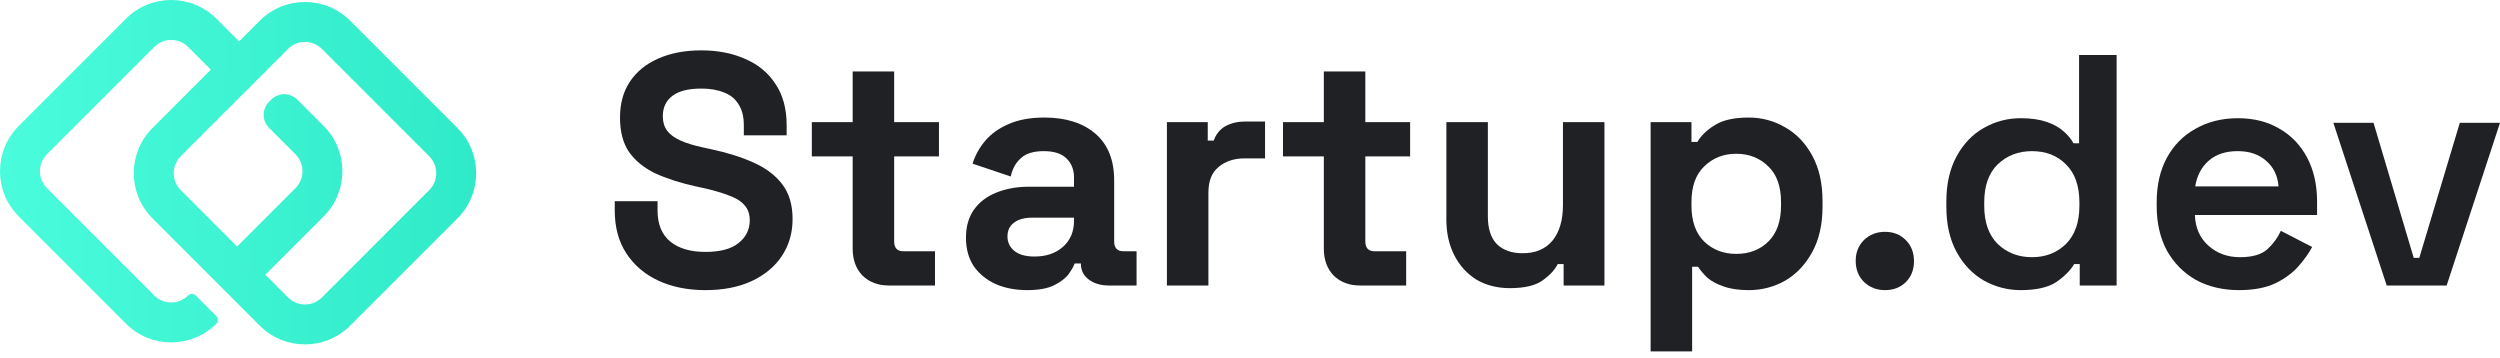 <svg width="272" height="39" viewBox="0 0 272 39" fill="none" xmlns="http://www.w3.org/2000/svg">
<path d="M76.737 31.565C74.802 31.565 73.094 31.218 71.613 30.526C70.132 29.833 68.974 28.841 68.137 27.552C67.301 26.262 66.883 24.709 66.883 22.893V21.89H71.541V22.893C71.541 24.398 72.007 25.533 72.939 26.297C73.871 27.038 75.137 27.408 76.737 27.408C78.361 27.408 79.568 27.086 80.356 26.441C81.168 25.796 81.574 24.972 81.574 23.968C81.574 23.276 81.371 22.714 80.965 22.284C80.583 21.854 80.01 21.508 79.245 21.245C78.505 20.959 77.597 20.696 76.522 20.457L75.698 20.278C73.978 19.895 72.497 19.418 71.255 18.844C70.037 18.247 69.093 17.471 68.424 16.515C67.779 15.56 67.457 14.318 67.457 12.789C67.457 11.26 67.815 9.958 68.532 8.883C69.272 7.784 70.299 6.948 71.613 6.375C72.951 5.778 74.516 5.479 76.307 5.479C78.099 5.479 79.687 5.79 81.073 6.411C82.482 7.008 83.581 7.916 84.369 9.134C85.181 10.328 85.588 11.833 85.588 13.649V14.724H80.929V13.649C80.929 12.693 80.738 11.929 80.356 11.356C79.998 10.758 79.472 10.328 78.779 10.066C78.087 9.779 77.263 9.636 76.307 9.636C74.874 9.636 73.811 9.91 73.118 10.46C72.449 10.985 72.115 11.714 72.115 12.646C72.115 13.267 72.27 13.792 72.581 14.222C72.915 14.652 73.405 15.01 74.05 15.297C74.695 15.584 75.519 15.835 76.522 16.049L77.346 16.229C79.138 16.611 80.691 17.101 82.004 17.698C83.342 18.295 84.381 19.083 85.122 20.063C85.862 21.042 86.233 22.296 86.233 23.825C86.233 25.354 85.838 26.703 85.05 27.874C84.286 29.021 83.187 29.928 81.754 30.597C80.344 31.242 78.672 31.565 76.737 31.565Z" fill="#202124"/>
<path d="M96.711 31.063C95.541 31.063 94.585 30.705 93.845 29.988C93.128 29.248 92.77 28.268 92.77 27.05V17.017H88.327V13.29H92.77V7.772H97.285V13.29H102.158V17.017H97.285V26.262C97.285 26.978 97.619 27.337 98.288 27.337H101.728V31.063H96.711Z" fill="#202124"/>
<path d="M111.763 31.565C110.497 31.565 109.362 31.35 108.359 30.92C107.355 30.466 106.555 29.821 105.958 28.985C105.385 28.125 105.098 27.086 105.098 25.867C105.098 24.649 105.385 23.634 105.958 22.822C106.555 21.986 107.367 21.365 108.395 20.959C109.446 20.529 110.64 20.314 111.978 20.314H116.851V19.31C116.851 18.474 116.588 17.793 116.063 17.268C115.537 16.718 114.701 16.444 113.554 16.444C112.432 16.444 111.595 16.706 111.046 17.232C110.497 17.734 110.138 18.39 109.971 19.203L105.815 17.805C106.101 16.898 106.555 16.073 107.176 15.333C107.821 14.569 108.669 13.959 109.72 13.505C110.795 13.028 112.097 12.789 113.626 12.789C115.967 12.789 117.818 13.374 119.18 14.545C120.542 15.715 121.222 17.411 121.222 19.633V26.262C121.222 26.978 121.557 27.337 122.226 27.337H123.659V31.063H120.649C119.765 31.063 119.037 30.848 118.463 30.418C117.89 29.988 117.603 29.415 117.603 28.698V28.662H116.922C116.827 28.949 116.612 29.331 116.278 29.809C115.943 30.263 115.418 30.669 114.701 31.027C113.984 31.386 113.005 31.565 111.763 31.565ZM112.551 27.91C113.817 27.91 114.844 27.564 115.633 26.871C116.445 26.154 116.851 25.21 116.851 24.04V23.682H112.3C111.464 23.682 110.807 23.861 110.329 24.219C109.852 24.578 109.613 25.079 109.613 25.724C109.613 26.369 109.864 26.895 110.365 27.301C110.867 27.707 111.595 27.91 112.551 27.91Z" fill="#202124"/>
<path d="M126.96 31.063V13.29H131.403V15.297H132.048C132.311 14.58 132.741 14.055 133.338 13.72C133.959 13.386 134.676 13.219 135.488 13.219H137.638V17.232H135.416C134.27 17.232 133.326 17.543 132.585 18.164C131.845 18.761 131.475 19.692 131.475 20.959V31.063H126.96Z" fill="#202124"/>
<path d="M147.975 31.063C146.804 31.063 145.849 30.705 145.108 29.988C144.392 29.248 144.033 28.268 144.033 27.05V17.017H139.59V13.29H144.033V7.772H148.548V13.29H153.421V17.017H148.548V26.262C148.548 26.978 148.882 27.337 149.551 27.337H152.991V31.063H147.975Z" fill="#202124"/>
<path d="M164.28 31.35C162.895 31.35 161.676 31.039 160.625 30.418C159.598 29.773 158.798 28.889 158.225 27.767C157.651 26.644 157.365 25.354 157.365 23.897V13.29H161.879V23.538C161.879 24.876 162.202 25.879 162.847 26.548C163.516 27.217 164.459 27.552 165.678 27.552C167.063 27.552 168.138 27.098 168.902 26.19C169.667 25.258 170.049 23.968 170.049 22.32V13.29H174.564V31.063H170.121V28.734H169.476C169.189 29.331 168.652 29.916 167.863 30.49C167.075 31.063 165.881 31.35 164.28 31.35Z" fill="#202124"/>
<path d="M179.588 38.229V13.29H184.031V15.44H184.676C185.082 14.748 185.715 14.139 186.575 13.613C187.435 13.063 188.665 12.789 190.266 12.789C191.699 12.789 193.025 13.147 194.243 13.864C195.461 14.556 196.441 15.584 197.181 16.945C197.922 18.307 198.292 19.955 198.292 21.89V22.463C198.292 24.398 197.922 26.047 197.181 27.408C196.441 28.77 195.461 29.809 194.243 30.526C193.025 31.218 191.699 31.565 190.266 31.565C189.191 31.565 188.283 31.433 187.543 31.171C186.826 30.932 186.241 30.621 185.787 30.239C185.357 29.833 185.01 29.427 184.748 29.021H184.103V38.229H179.588ZM188.904 27.623C190.314 27.623 191.472 27.181 192.38 26.297C193.312 25.39 193.777 24.076 193.777 22.356V21.998C193.777 20.278 193.312 18.976 192.38 18.092C191.448 17.184 190.29 16.73 188.904 16.73C187.519 16.73 186.36 17.184 185.429 18.092C184.497 18.976 184.031 20.278 184.031 21.998V22.356C184.031 24.076 184.497 25.39 185.429 26.297C186.36 27.181 187.519 27.623 188.904 27.623Z" fill="#202124"/>
<path d="M205.089 31.565C204.182 31.565 203.417 31.266 202.796 30.669C202.199 30.072 201.9 29.307 201.9 28.376C201.9 27.468 202.199 26.715 202.796 26.118C203.417 25.521 204.182 25.223 205.089 25.223C205.997 25.223 206.749 25.521 207.347 26.118C207.944 26.715 208.242 27.48 208.242 28.412C208.242 29.343 207.944 30.108 207.347 30.705C206.749 31.278 205.997 31.565 205.089 31.565Z" fill="#202124"/>
<path d="M219.861 31.565C218.428 31.565 217.09 31.218 215.848 30.526C214.606 29.809 213.614 28.77 212.874 27.408C212.133 26.047 211.763 24.41 211.763 22.499V21.926C211.763 20.015 212.133 18.379 212.874 17.017C213.614 15.655 214.594 14.628 215.812 13.935C217.054 13.219 218.404 12.861 219.861 12.861C220.96 12.861 221.891 12.992 222.656 13.255C223.42 13.517 224.029 13.852 224.483 14.258C224.961 14.664 225.331 15.106 225.594 15.584H226.203V5.981H230.288V31.063H226.275V28.734H225.666C225.236 29.451 224.579 30.108 223.695 30.705C222.811 31.278 221.533 31.565 219.861 31.565ZM221.079 27.982C222.56 27.982 223.791 27.504 224.77 26.548C225.749 25.569 226.239 24.183 226.239 22.392V22.033C226.239 20.218 225.749 18.832 224.77 17.877C223.814 16.921 222.584 16.444 221.079 16.444C219.598 16.444 218.356 16.921 217.353 17.877C216.373 18.832 215.884 20.218 215.884 22.033V22.392C215.884 24.183 216.373 25.569 217.353 26.548C218.356 27.504 219.598 27.982 221.079 27.982Z" fill="#202124"/>
<path d="M243.606 31.565C241.838 31.565 240.273 31.195 238.912 30.454C237.574 29.689 236.523 28.627 235.759 27.265C235.018 25.879 234.648 24.267 234.648 22.428V21.998C234.648 20.134 235.018 18.522 235.759 17.16C236.499 15.799 237.538 14.748 238.876 14.007C240.214 13.243 241.754 12.861 243.498 12.861C245.218 12.861 246.723 13.243 248.013 14.007C249.303 14.748 250.306 15.799 251.023 17.16C251.74 18.522 252.098 20.11 252.098 21.926V23.395H238.804C238.852 24.781 239.342 25.891 240.273 26.727C241.205 27.564 242.352 27.982 243.713 27.982C245.051 27.982 246.042 27.695 246.687 27.122C247.332 26.524 247.822 25.855 248.156 25.115L251.56 26.871C251.226 27.516 250.736 28.209 250.091 28.949C249.47 29.666 248.634 30.287 247.583 30.812C246.532 31.314 245.206 31.565 243.606 31.565ZM238.84 20.278H247.906C247.81 19.107 247.356 18.175 246.544 17.483C245.756 16.79 244.728 16.444 243.462 16.444C242.149 16.444 241.098 16.79 240.309 17.483C239.521 18.175 239.031 19.107 238.84 20.278Z" fill="#202124"/>
<path d="M259.674 31.063L253.869 13.362H258.241L262.612 28.053H263.221L267.628 13.362H272L266.195 31.063H259.674Z" fill="#202124"/>
<path fill-rule="evenodd" clip-rule="evenodd" d="M16.784 5.109L5.109 16.784C4.091 17.802 4.091 19.453 5.109 20.471L16.784 32.146C17.802 33.164 19.453 33.164 20.471 32.146C20.697 31.919 21.065 31.919 21.292 32.146L23.543 34.397C23.77 34.624 23.77 34.992 23.543 35.218C20.828 37.933 16.426 37.933 13.711 35.218L2.036 23.543C-0.679 20.828 -0.679 16.426 2.036 13.711L13.711 2.036C16.426 -0.679 20.828 -0.679 23.543 2.036L26.013 4.506L28.266 2.252C30.981 -0.463 35.383 -0.463 38.098 2.252L49.773 13.928C52.488 16.642 52.488 21.044 49.773 23.759L38.098 35.434C35.383 38.149 30.981 38.149 28.266 35.434L25.862 33.03L25.863 33.03L22.678 29.846L22.678 29.846L16.591 23.759C13.876 21.044 13.876 16.642 16.591 13.928L22.94 7.578L20.471 5.109C19.453 4.091 17.802 4.091 16.784 5.109ZM31.339 5.325L29.085 7.578L29.085 7.579L26.013 10.651L26.013 10.651L19.663 17C18.645 18.018 18.645 19.669 19.663 20.687L25.797 26.82L32.146 20.471C33.164 19.453 33.164 17.802 32.146 16.784L29.271 13.909C28.49 13.128 28.49 11.861 29.271 11.08L29.515 10.836C30.296 10.055 31.562 10.055 32.343 10.836L35.218 13.711C37.933 16.426 37.933 20.828 35.218 23.543L28.869 29.892L31.339 32.362C32.357 33.38 34.007 33.38 35.026 32.362L46.701 20.687C47.719 19.669 47.719 18.018 46.701 17L35.026 5.325C34.007 4.307 32.357 4.307 31.339 5.325Z" fill="url(#paint0_linear_1_23)"/>
<defs>
<linearGradient id="paint0_linear_1_23" x1="-0.129" y1="18.635" x2="51.955" y2="18.962" gradientUnits="userSpaceOnUse">
<stop stop-color="#4AFCDC"/>
<stop offset="1" stop-color="#2FEAC8"/>
</linearGradient>
</defs>
</svg>
